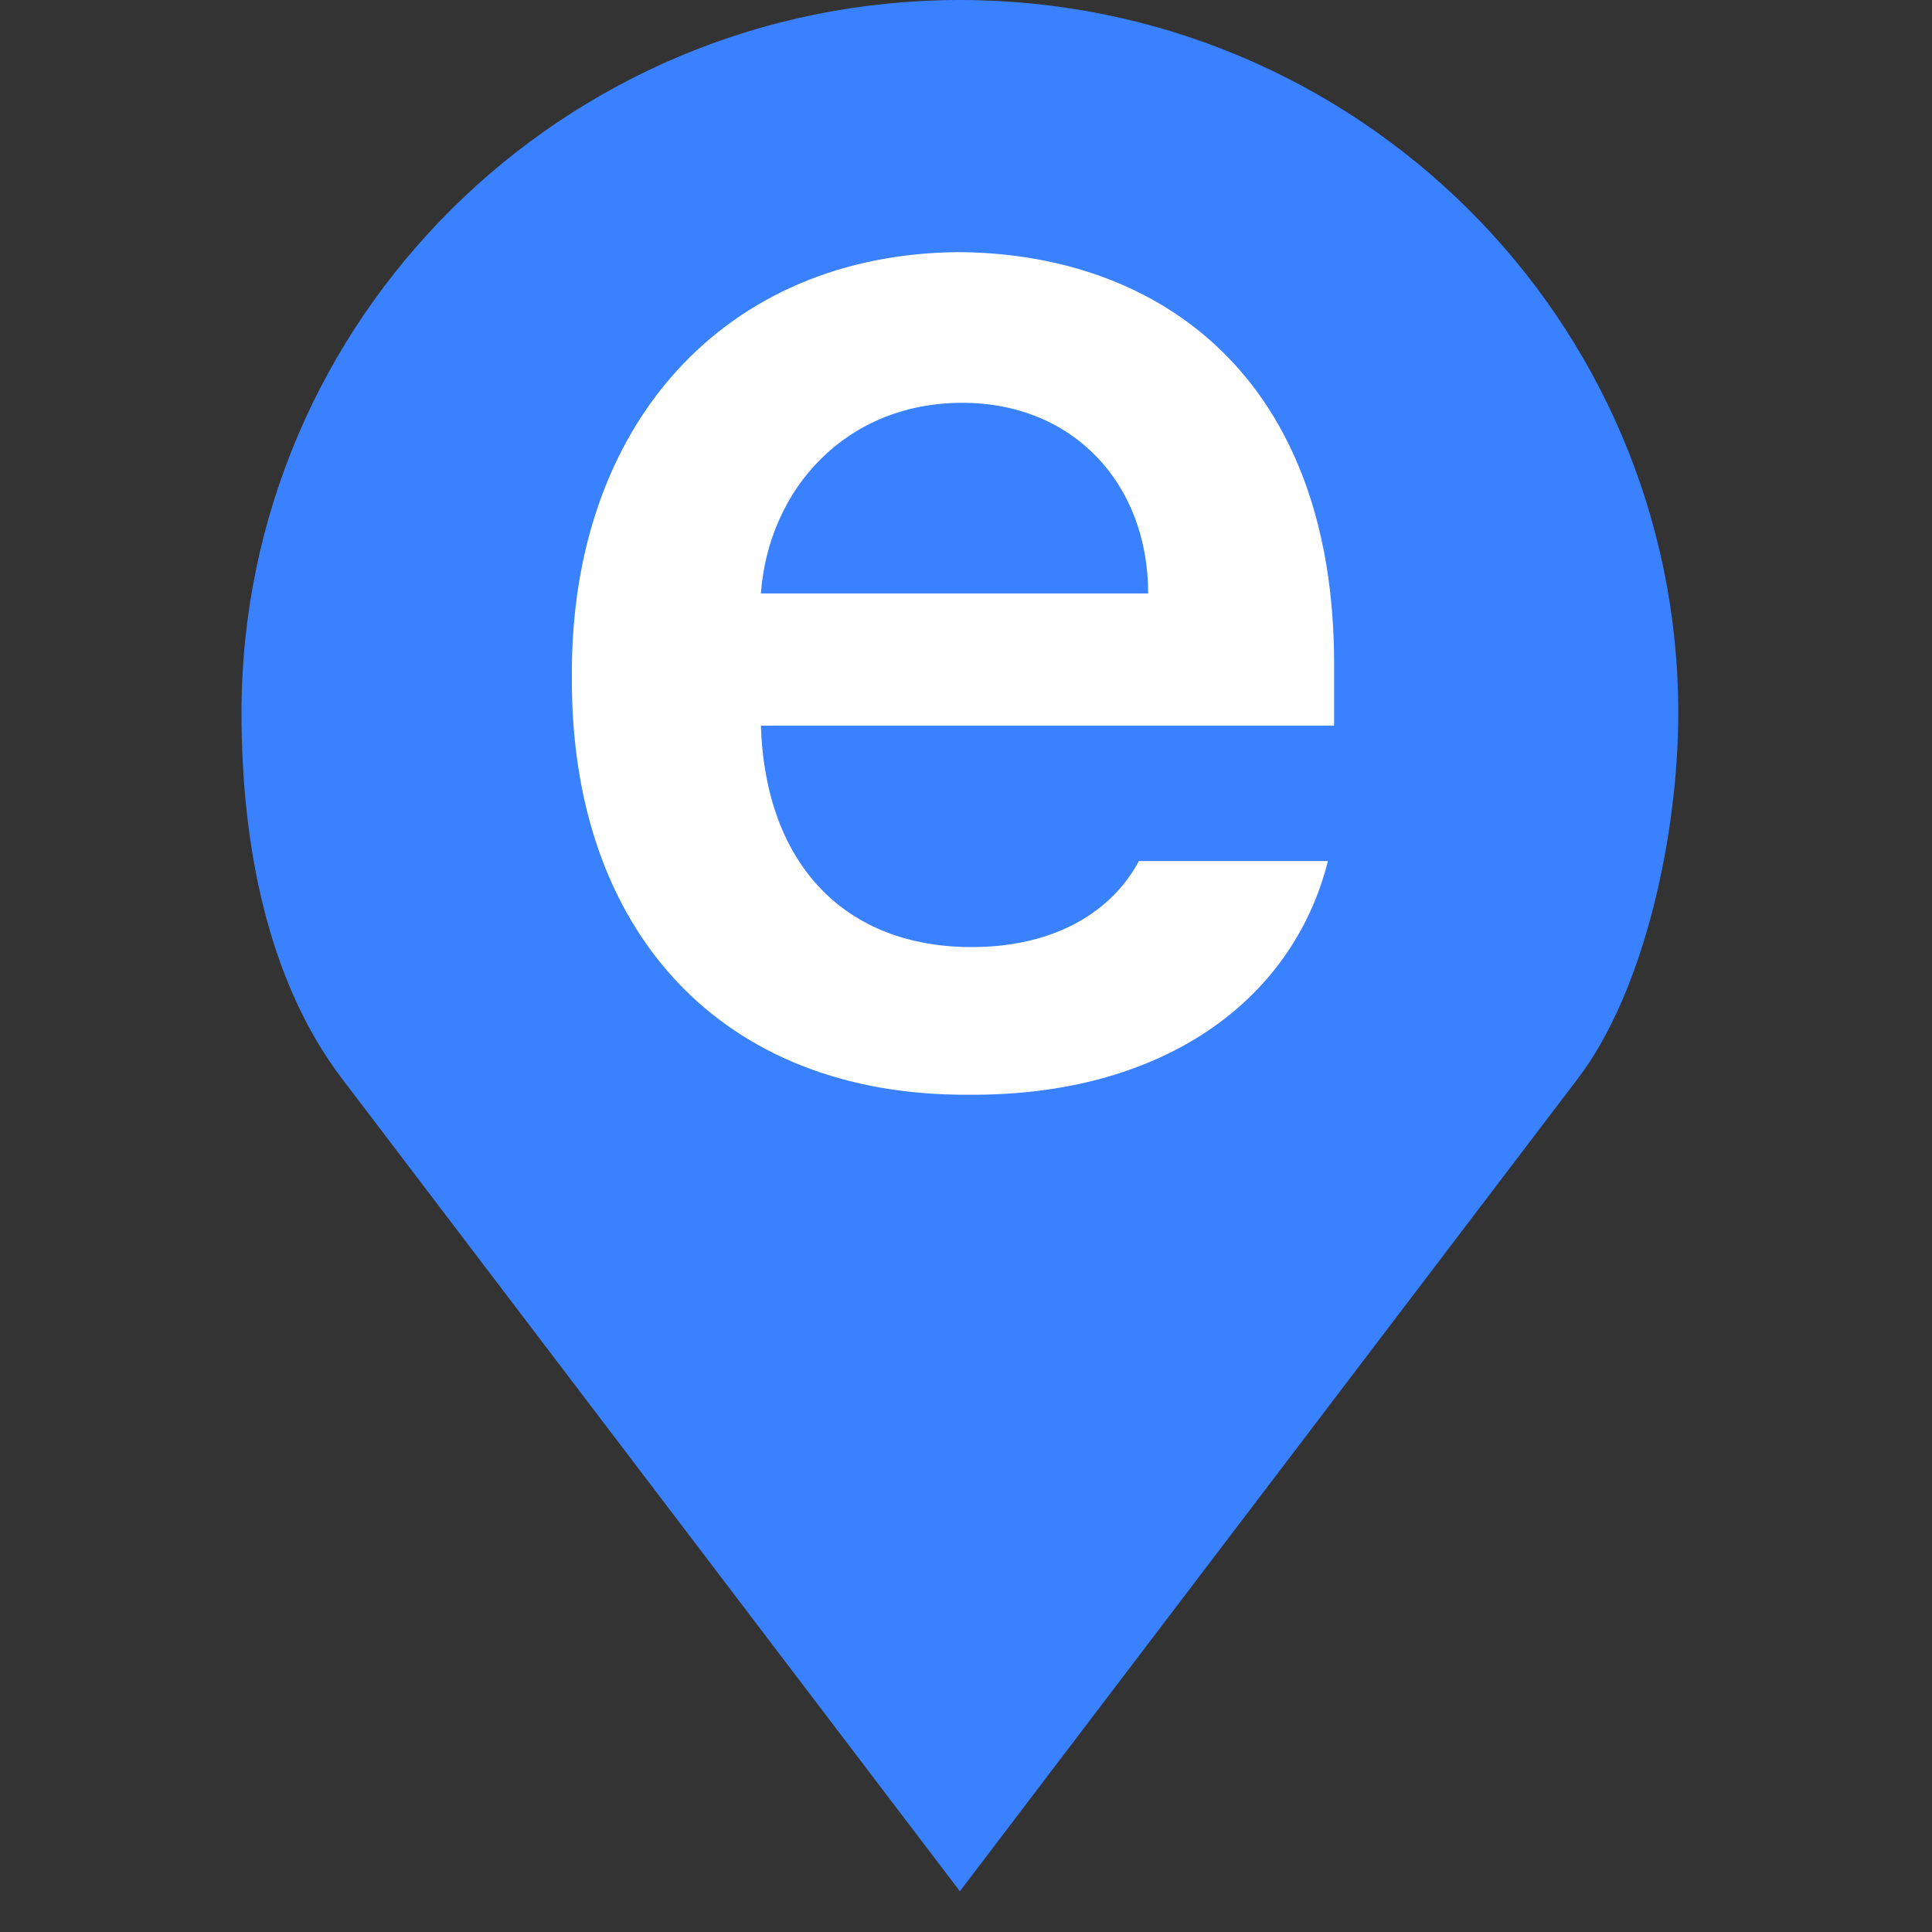 <svg width="24" height="24" viewBox="0 0 24 24" fill="none" xmlns="http://www.w3.org/2000/svg">
<rect x="0" y="0" width="24" height="24" fill="#333333" stroke="none"/>
<path d="M11.924 0C6.995 0 3 3.965 3 8.856C3 10.492 3.323 12.181 4.248 13.399L11.924 23.494L19.6 13.399C20.441 12.293 20.848 10.338 20.848 8.856C20.848 3.965 16.853 0 11.924 0Z" fill="#3A81FF"/>
<path d="M12.031 13.599C8.97 13.618 7.084 11.574 7.104 8.404C7.084 5.271 9.009 3.151 11.915 3.132C14.417 3.151 16.573 4.698 16.573 8.251V9.015H9.452C9.509 10.753 10.51 11.765 12.069 11.765C13.128 11.765 13.821 11.307 14.148 10.696H16.496C16.053 12.453 14.417 13.618 12.031 13.599ZM9.452 7.372H14.263C14.263 6.016 13.339 5.004 11.954 5.004C10.51 5.004 9.548 6.073 9.452 7.372Z" fill="white"/>
</svg>
